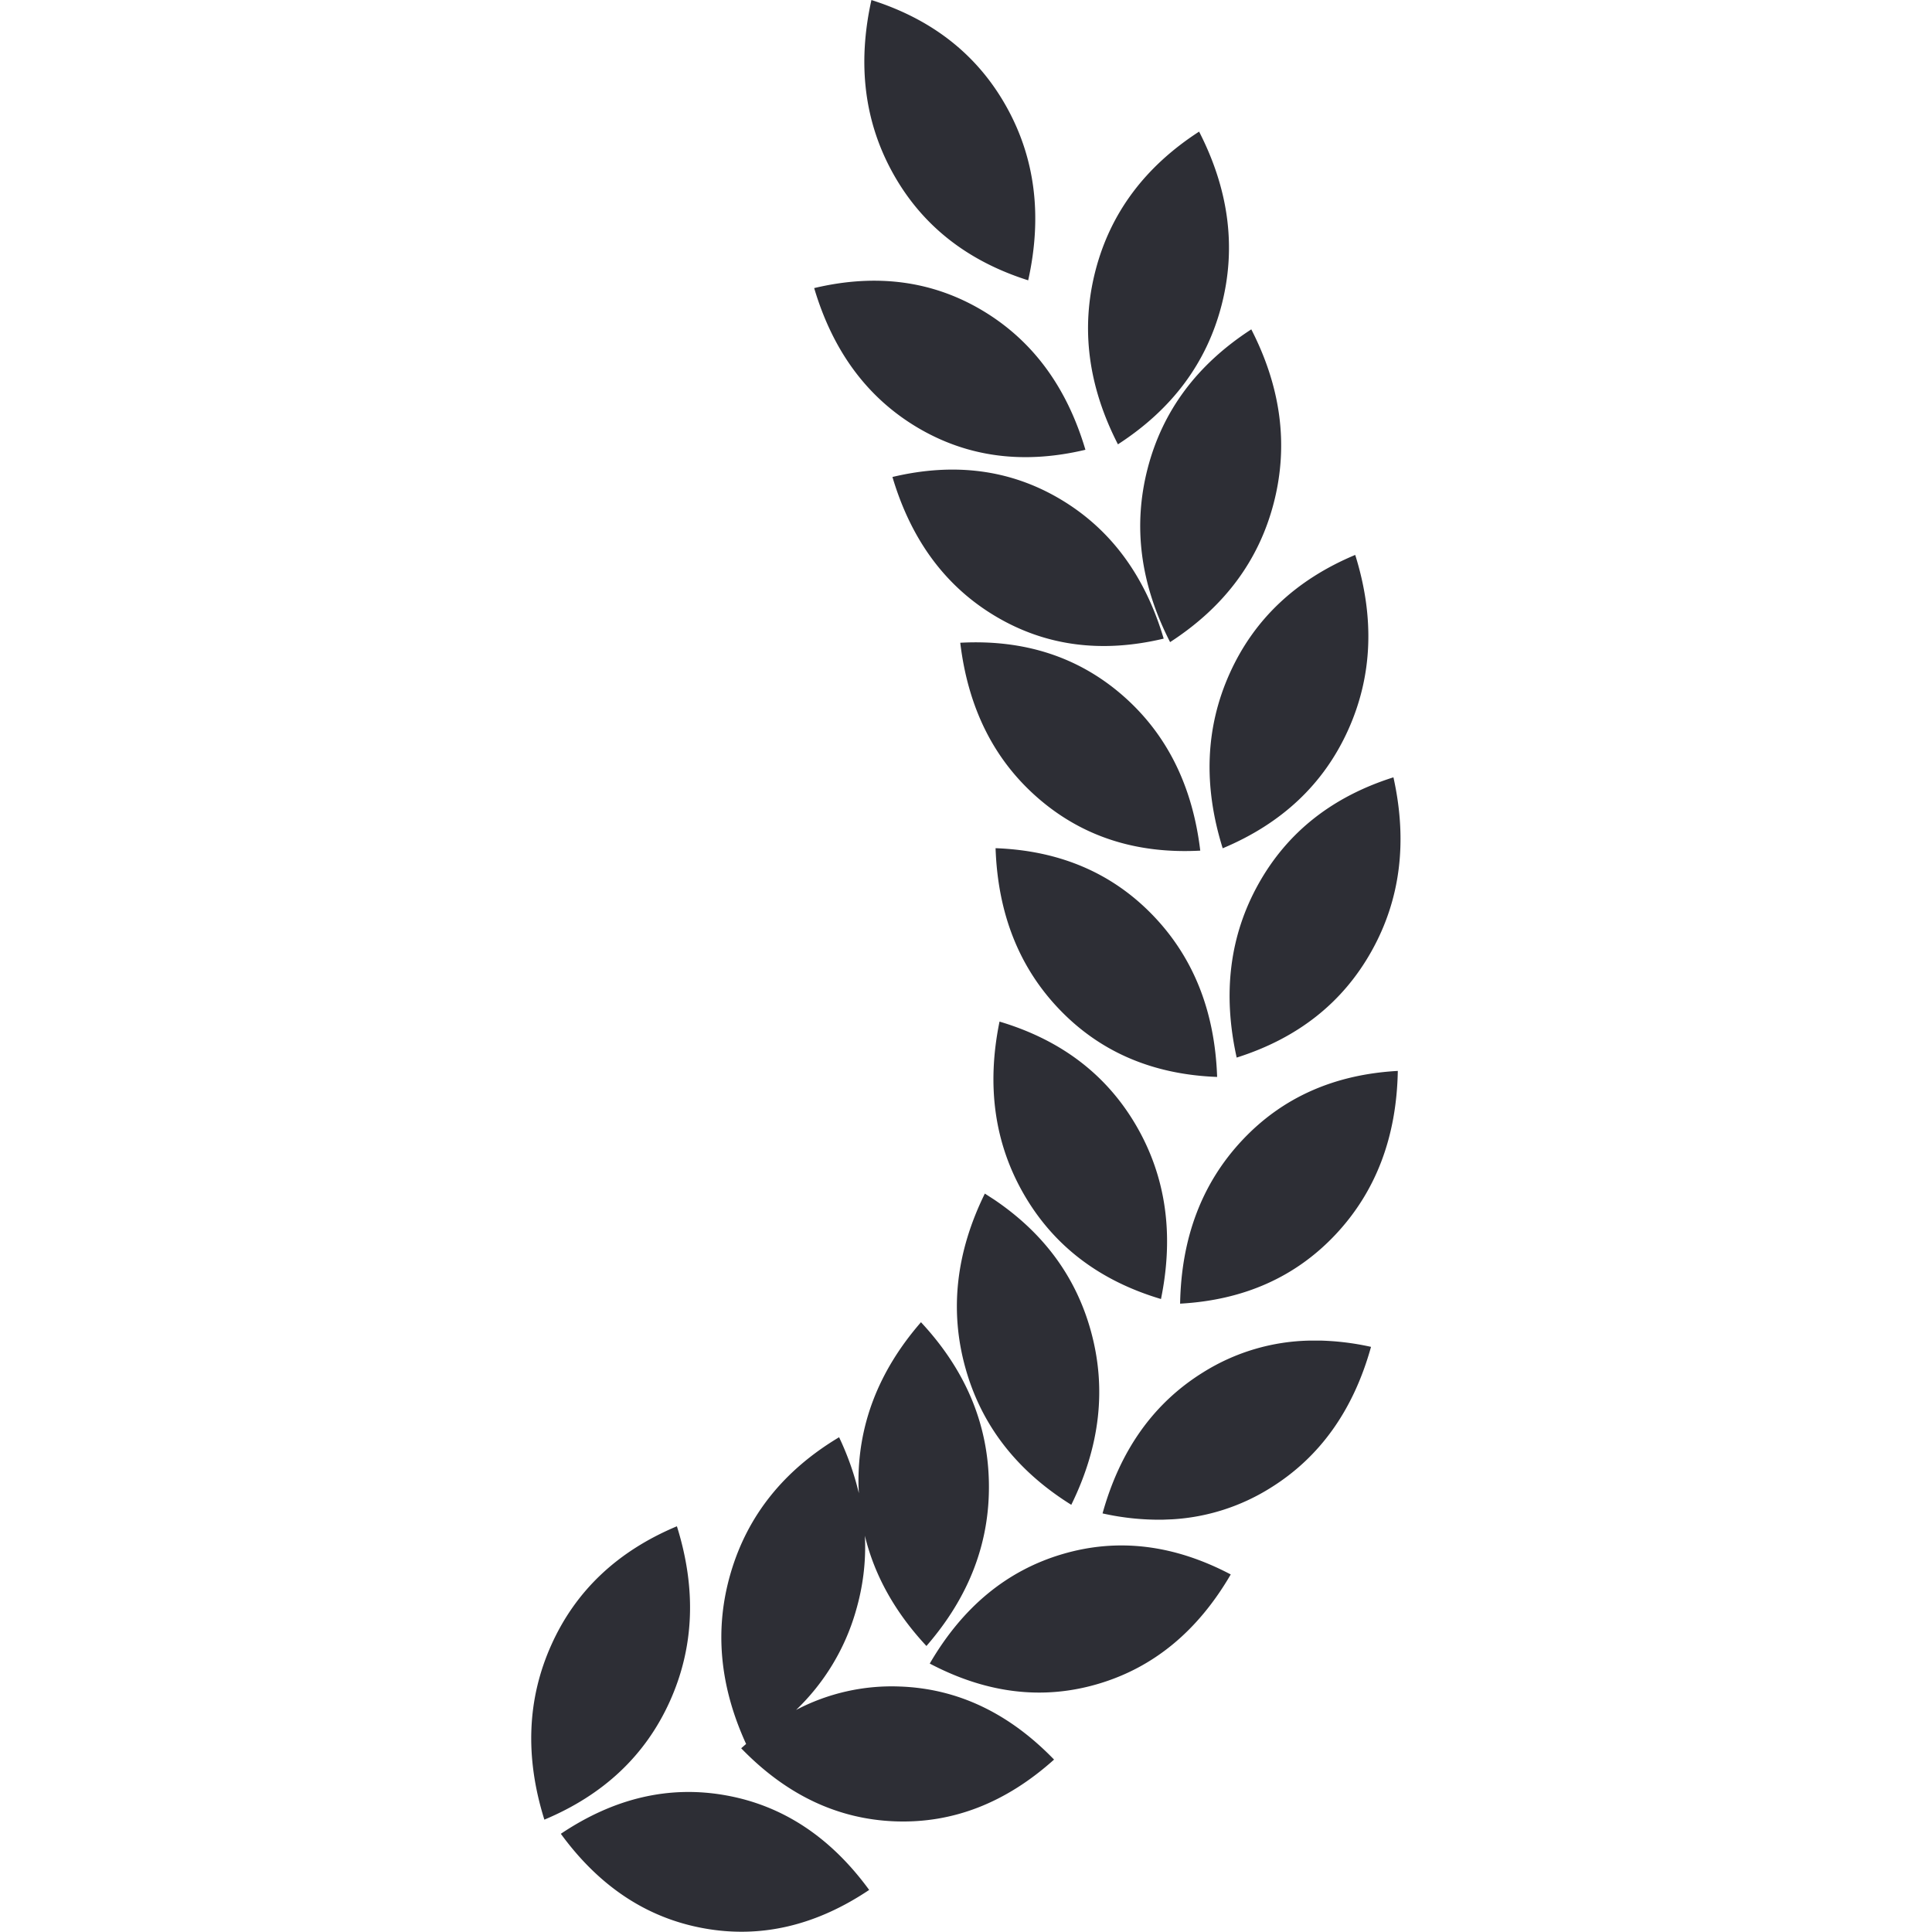 <?xml version="1.0" standalone="no"?><!DOCTYPE svg PUBLIC "-//W3C//DTD SVG 1.1//EN" "http://www.w3.org/Graphics/SVG/1.1/DTD/svg11.dtd"><svg t="1732700663504" class="icon" viewBox="0 0 1024 1024" version="1.1" xmlns="http://www.w3.org/2000/svg" p-id="8696" xmlns:xlink="http://www.w3.org/1999/xlink" width="200" height="200"><path d="M297.268 971.943c28.378-19.027 57.626-25.801 87.71-20.323 30.084 5.461 55.322 22.183 75.697 50.083-28.395 19.027-57.643 25.801-87.71 20.323-30.101-5.461-55.339-22.166-75.714-50.083z m190.863-271.15c23.48 25.204 35.494 53.599 36.005 85.185 0.546 31.586-10.494 60.407-33.105 86.43-16.638-17.866-27.525-37.354-32.627-58.428 0.683 13.532-0.956 26.961-4.897 40.272a117.453 117.453 0 0 1-31.569 52.063 108.921 108.921 0 0 1 55.032-12.423c30.528 1.092 57.762 13.993 81.703 38.719-25.562 22.934-53.582 33.838-84.127 32.746-30.528-1.109-57.762-14.01-81.703-38.736l2.611-2.287c-14.18-30.903-16.877-61.226-8.071-90.952 8.942-30.204 28.071-54.094 57.353-71.618a150.336 150.336 0 0 1 10.477 29.658l-0.188-4.198c-0.546-31.586 10.494-60.407 33.105-86.413z m-129.347 108.187c10.409 33.258 9.129 64.196-3.788 92.829-12.935 28.617-35.084 49.503-66.465 62.643-10.409-33.258-9.146-64.196 3.788-92.829 12.918-28.617 35.067-49.503 66.448-62.66z m204.224 14.761c29.368-8.703 59.145-5.119 89.314 10.75-17.457 29.965-40.852 49.299-70.219 57.984-29.368 8.703-59.145 5.119-89.314-10.75 17.44-29.965 40.852-49.281 70.219-57.984z m131.702-113.204h5.153a140.473 140.473 0 0 1 26.808 3.328c-9.351 33.599-27.132 58.53-53.326 74.775a109.979 109.979 0 0 1-51.909 16.621l-5.102 0.205a137.196 137.196 0 0 1-31.961-3.328c9.351-33.599 27.132-58.53 53.326-74.775a110.235 110.235 0 0 1 56.994-16.825z m-172.724-77.915l5.017 3.242c26.142 17.679 43.19 40.818 51.124 69.4 8.447 30.374 5 61.124-10.324 92.317-28.992-18.071-47.712-42.285-56.141-72.642-8.43-30.374-5-61.141 10.324-92.317z m218.883-65.015c-0.631 34.965-11.57 63.786-32.797 86.498-21.245 22.695-48.77 34.982-82.591 36.859 0.631-34.965 11.57-63.786 32.814-86.498 21.228-22.695 48.752-34.982 82.574-36.859zM529.768 541.464c32.524 9.692 56.67 28.054 72.438 55.117 15.75 27.081 20.136 57.711 13.139 91.925-32.541-9.692-56.687-28.071-72.438-55.117-15.75-27.081-20.136-57.711-13.139-91.925z m-2.099-91.908c33.821 1.246 61.551 13.037 83.171 35.357 21.62 22.32 33.053 50.937 34.265 85.884-33.838-1.263-61.568-13.054-83.188-35.374-21.62-22.32-33.036-50.937-34.248-85.867z m210.88-37.558c7.559 34.06 3.703 64.776-11.604 92.13-15.29 27.337-39.111 46.159-71.482 56.414-7.559-34.06-3.703-64.776 11.604-92.13 15.29-27.337 39.111-46.159 71.482-56.414z m-229.599-71.328c33.804-1.809 62.421 7.44 85.833 27.712 23.429 20.306 37.217 47.78 41.381 82.471-33.821 1.809-62.438-7.44-85.85-27.729-23.429-20.289-37.2-47.78-41.364-82.471z m209.344-46.551c10.409 33.258 9.146 64.196-3.771 92.829-12.935 28.617-35.084 49.503-66.465 62.66-10.409-33.275-9.146-64.213 3.771-92.829 12.935-28.634 35.084-49.52 66.465-62.66z m-245.281-41.312c33.002-7.85 62.728-3.891 89.195 11.894 26.45 15.767 44.657 40.374 54.571 73.786-32.985 7.85-62.728 3.891-89.195-11.894-26.45-15.767-44.657-40.374-54.571-73.786z m190.198-78.239c15.836 30.886 19.794 61.602 11.877 92.113-7.918 30.511-26.228 55.066-54.913 73.649-15.836-30.903-19.794-61.602-11.877-92.13 7.918-30.511 26.228-55.049 54.913-73.632zM431.53 152.691c33.002-7.85 62.728-3.874 89.195 11.894 26.45 15.784 44.657 40.374 54.571 73.803-32.985 7.85-62.728 3.874-89.195-11.894-26.45-15.784-44.657-40.374-54.571-73.803z m204.02-82.932c15.836 30.886 19.794 61.602 11.877 92.113-7.918 30.511-26.211 55.066-54.896 73.632-15.853-30.886-19.794-61.602-11.894-92.113 7.918-30.511 26.228-55.049 54.913-73.632zM461.87 0.017c32.371 10.273 56.192 29.077 71.499 56.431 15.29 27.337 19.163 58.052 11.587 92.13-32.371-10.273-56.192-29.077-71.499-56.431-15.29-27.354-19.146-58.052-11.587-92.13z" fill="#2D2E35" p-id="8697"></path></svg>